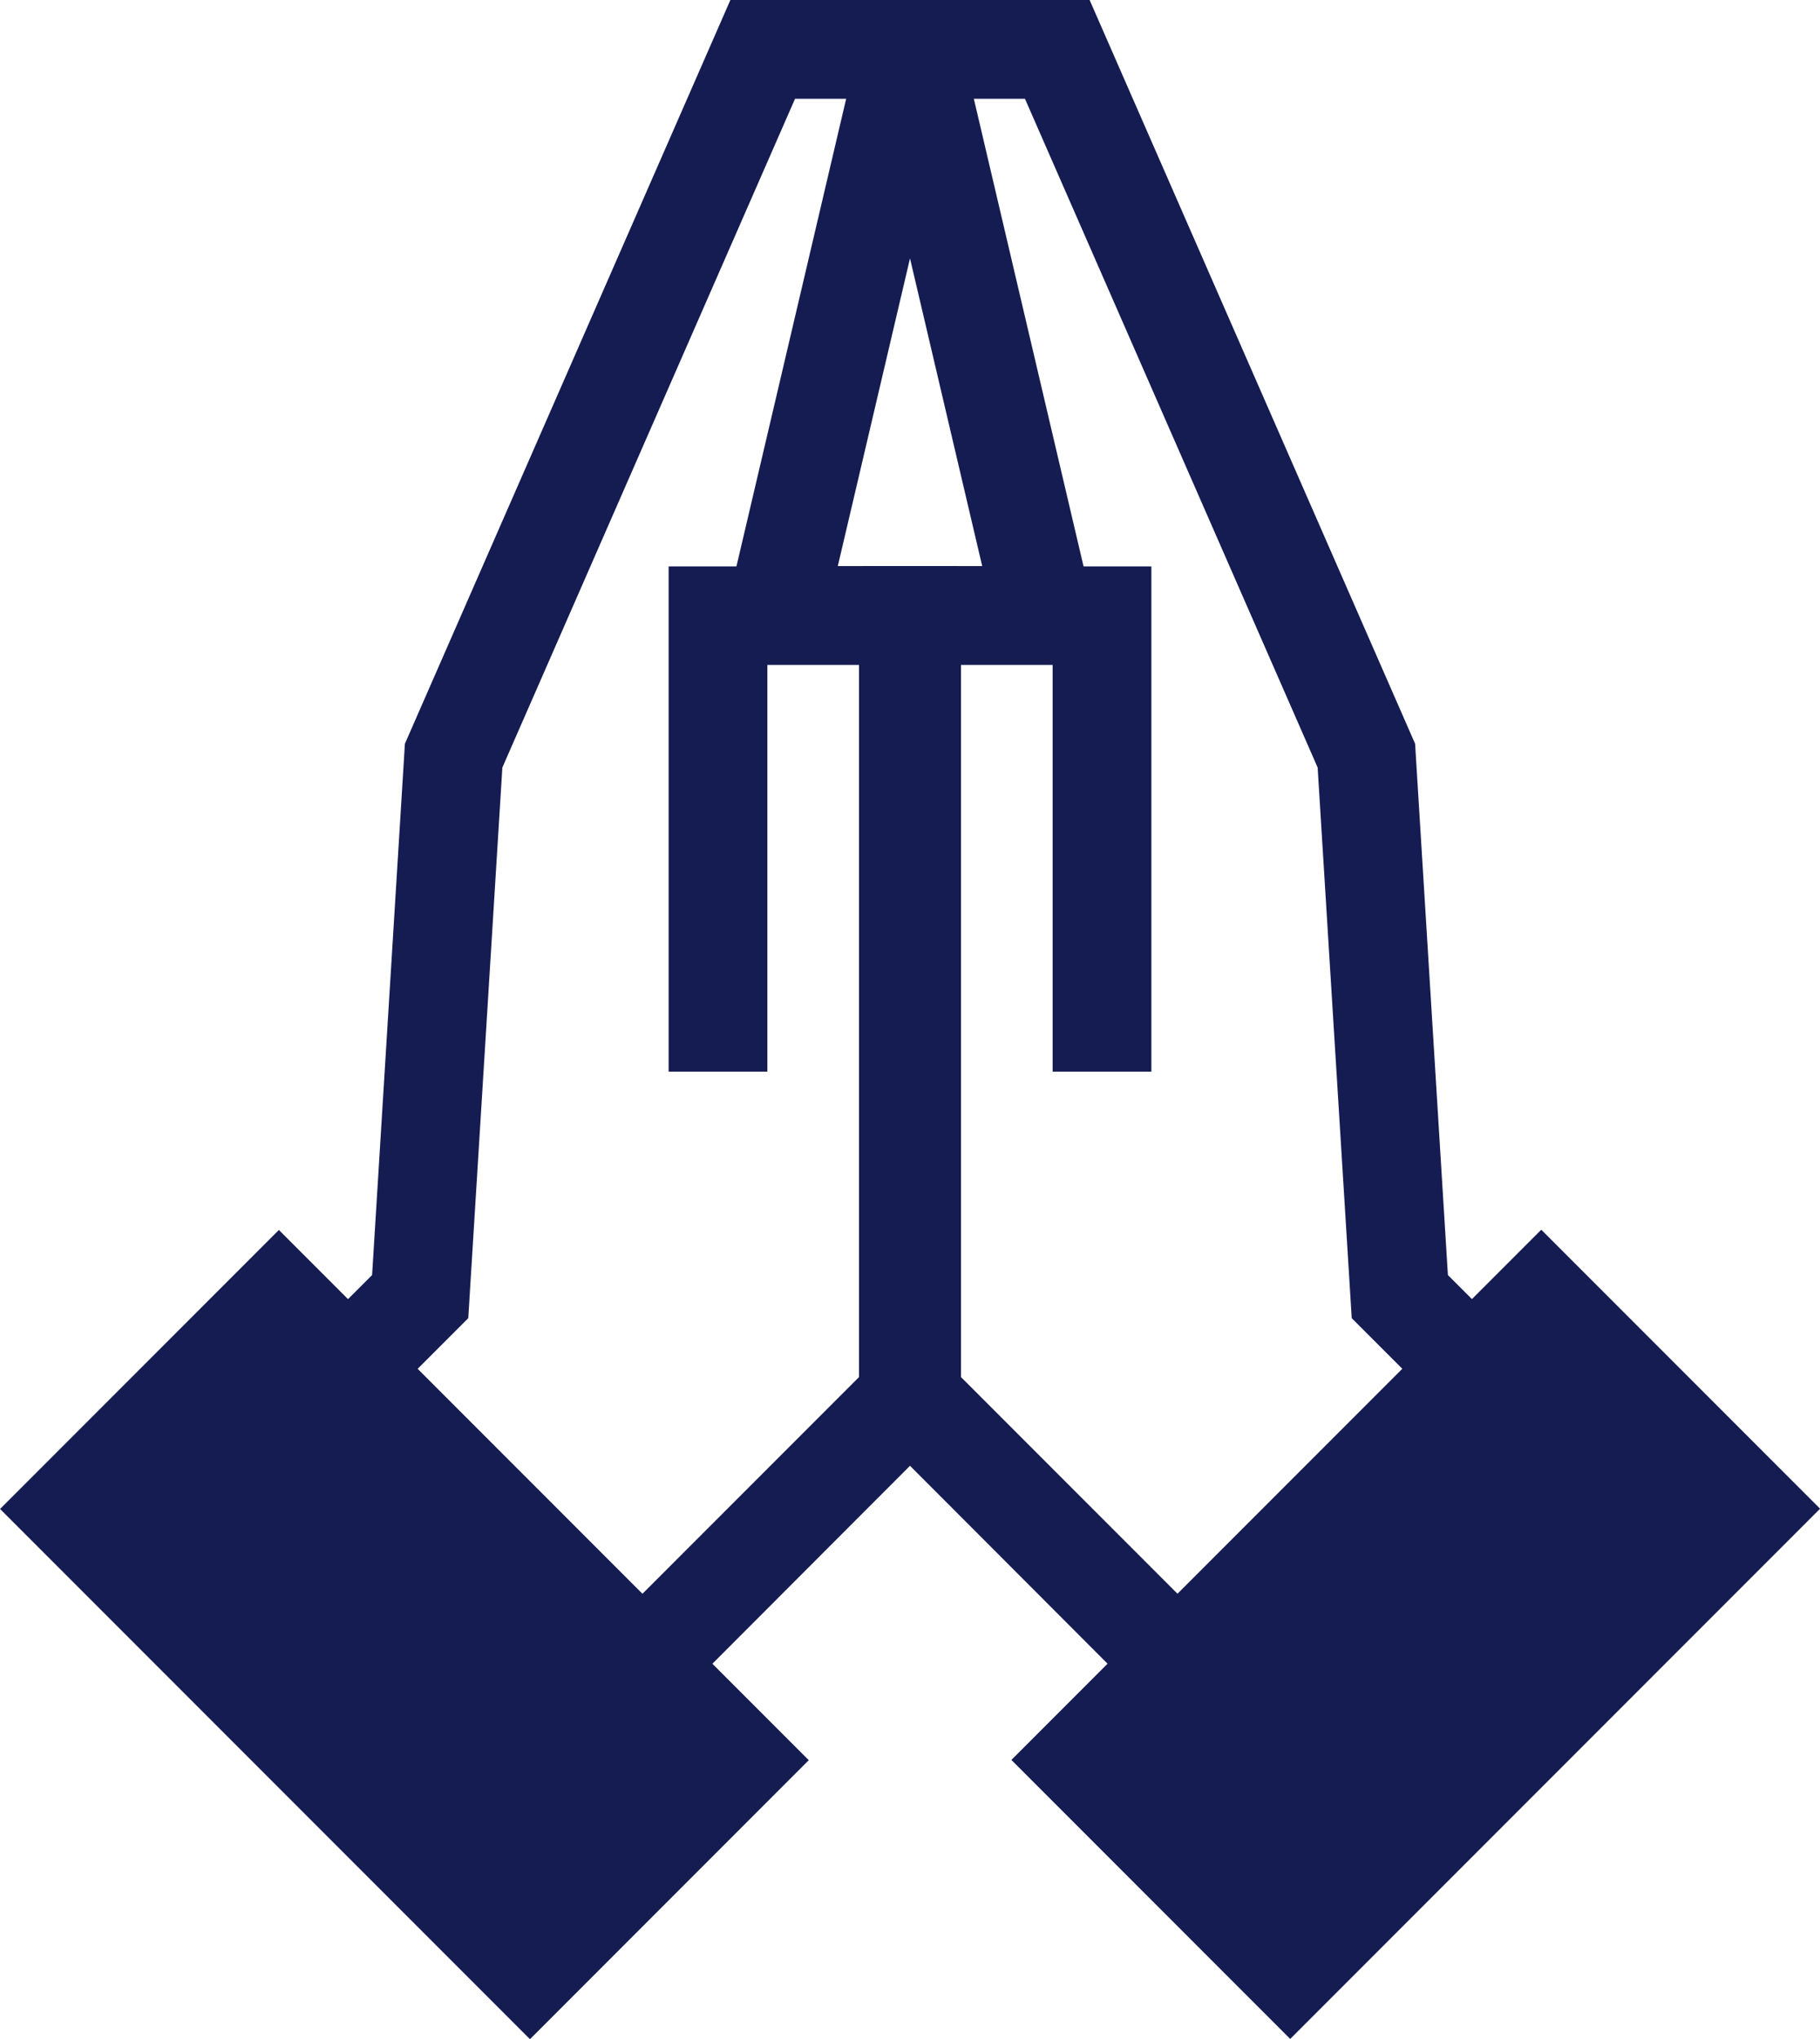 <?xml version="1.0" encoding="UTF-8"?><svg id="Layer_2" xmlns="http://www.w3.org/2000/svg" viewBox="0 0 56.59 63.36"><defs><style>.cls-1{fill:#141c52;}</style></defs><g id="Icons"><g><rect class="cls-1" x="37.89" y="39.13" width="12.26" height="23.3" transform="translate(48.8 -16.25) rotate(45)"/><rect class="cls-1" x="32.73" y="17.6" width="3.07" height="15.7"/><polygon class="cls-1" points="35.76 53.02 26.81 44.06 26.81 17.59 30.54 17.59 26.41 0 33.88 0 44 23.11 45.02 39.62 52 46.59 49.83 48.76 42.03 40.96 40.97 23.85 31.87 3.07 30.28 3.07 34.41 20.66 29.88 20.66 29.88 42.79 37.94 50.85 35.76 53.02"/><rect class="cls-1" x="6.44" y="39.13" width="12.26" height="23.3" transform="translate(57.37 77.81) rotate(135)"/><rect class="cls-1" x="20.79" y="17.6" width="3.07" height="15.7"/><polygon class="cls-1" points="20.83 53.02 18.65 50.85 26.71 42.79 26.71 20.66 22.18 20.66 26.31 3.07 24.72 3.07 15.62 23.85 14.56 40.96 6.76 48.76 4.59 46.59 11.57 39.62 12.59 23.11 22.71 0 30.18 0 26.05 17.59 29.78 17.59 29.78 44.06 20.83 53.02"/></g></g></svg>